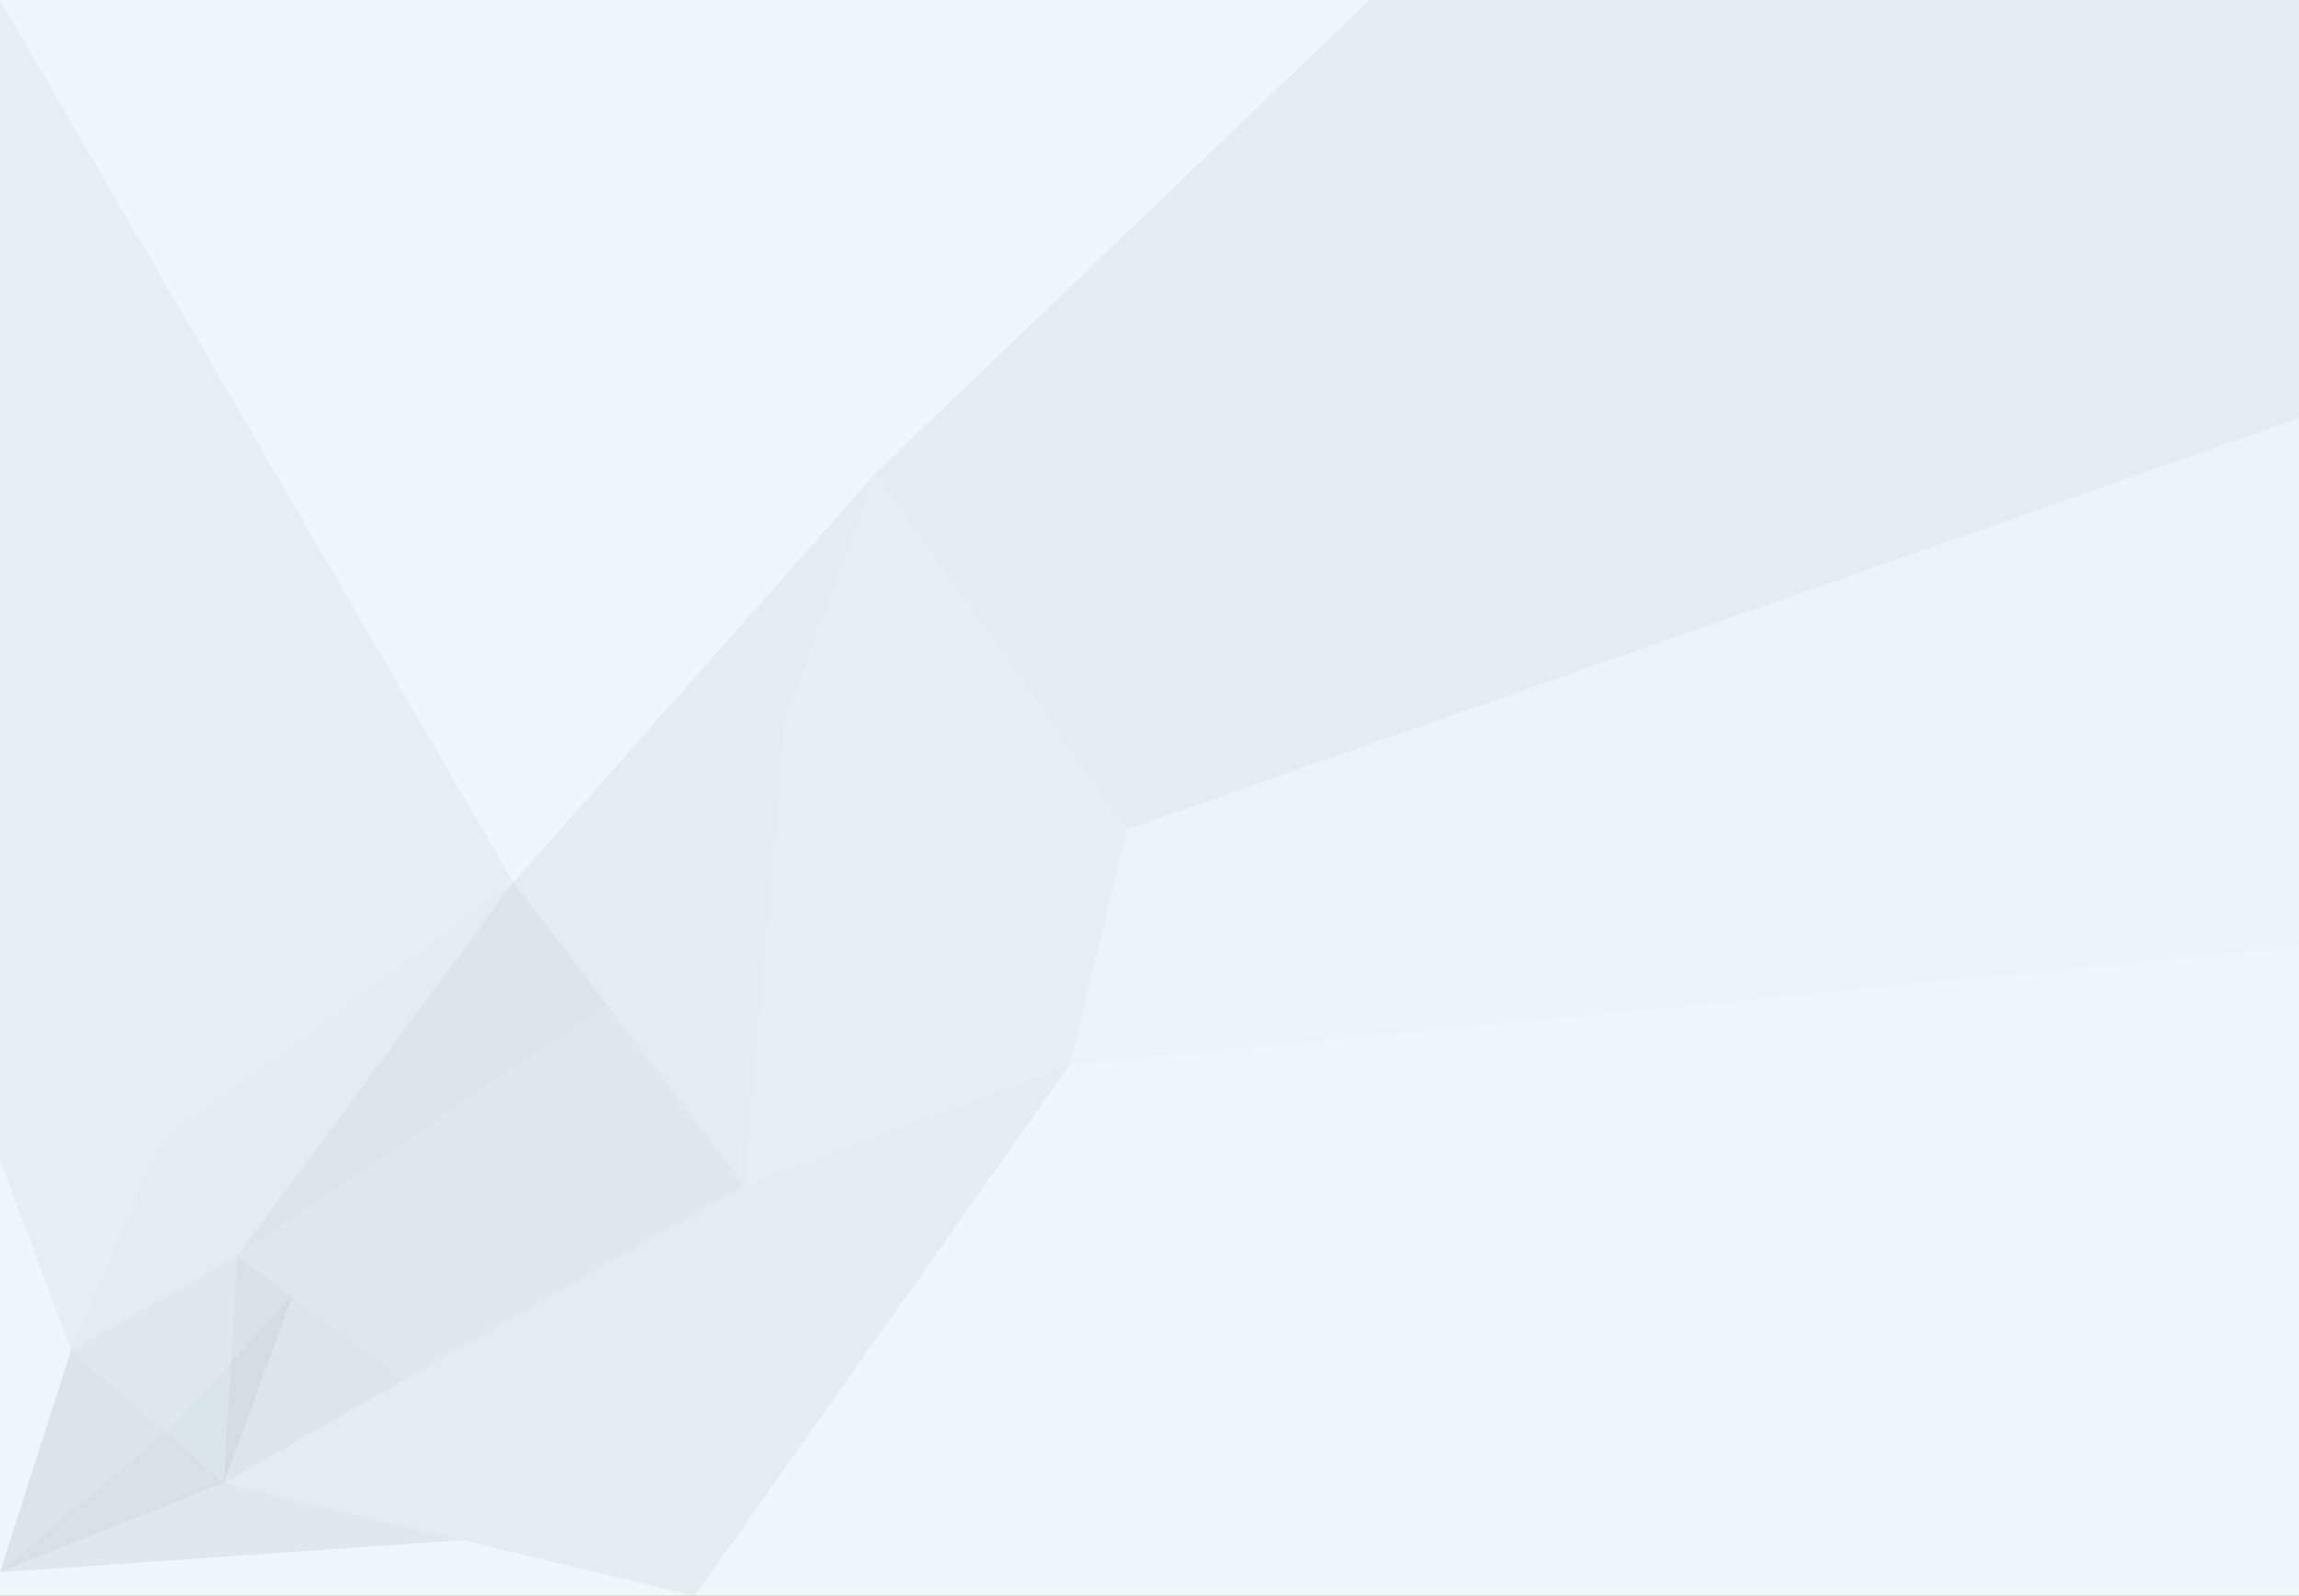 <svg width="1024" height="711" viewBox="0 0 1024 711" fill="none" xmlns="http://www.w3.org/2000/svg">
<rect x="0" y="0" width="1024" height="711" fill="#333333" stroke="none"/>
<g clip-path="url(#clip0_20_12768)">
<rect width="1024" height="711" fill="#EFF5F8"/>
<path opacity="0.2" d="M390.163 210.724L349.551 321.08L331.721 528.128L476.342 474.527L502.096 369.424L390.163 210.724Z" fill="#CCD4D9"/>
<path opacity="0.3" d="M228.703 393.074L390.163 210.724L349.551 321.08L331.721 528.128L228.703 393.074Z" fill="#CCD4D9"/>
<path opacity="0.2" d="M228.703 393.074L0 0V516.566L31.587 601.695L71.457 508.814L228.703 393.074Z" fill="#CCD4D9"/>
<path opacity="0.3" d="M105.632 559.656L31.587 601.695L71.457 508.814L228.703 393.074L270.161 447.424L105.632 559.656Z" fill="#CCD4D9"/>
<path opacity="0.3" d="M105.632 559.656L228.703 393.074L270.161 447.424L105.632 559.656Z" fill="#CCD4D9"/>
<path opacity="0.4" d="M105.632 559.656L31.587 601.695L99.769 660.726L130.202 577.491L105.632 559.656Z" fill="#CCD4D9"/>
<path opacity="0.5" d="M31.587 601.695L0 700.489L99.768 660.726L31.587 601.695Z" fill="#CCD4D9"/>
<path opacity="0.2" d="M180.974 614.309L130.202 577.491L74.676 637.429L0 700.489L99.768 660.726L180.974 614.309Z" fill="#CCD4D9"/>
<path opacity="0.3" d="M105.631 559.656L99.768 660.726L180.974 614.309L105.631 559.656Z" fill="#CCD4D9"/>
<path opacity="0.3" d="M99.768 660.726L130.202 577.491L102.886 606.976L99.768 660.726Z" fill="#CCD4D9"/>
<path opacity="0.3" d="M99.768 660.726L309.435 711L476.341 474.527L331.721 528.128L99.768 660.726Z" fill="#CCD4D9"/>
<path opacity="0.4" d="M0 700.489L205.948 686.186L99.768 660.726L0 700.489Z" fill="#CCD4D9"/>
<path opacity="0.4" d="M105.632 559.656L270.161 447.424L331.721 528.128L180.974 614.309L105.632 559.656Z" fill="#CCD4D9"/>
<path opacity="0.3" d="M390.163 210.724L610.065 0H1024V186.296L502.096 369.424L390.163 210.724Z" fill="#CCD4D9"/>
<path opacity="0.1" d="M502.096 369.424L476.342 474.527L1024 421.978V186.296L502.096 369.424Z" fill="#CCD4D9"/>
</g>
<defs>
<clipPath id="clip0_20_12768">
<rect width="1024" height="711" fill="white"/>
</clipPath>
</defs>
</svg>
